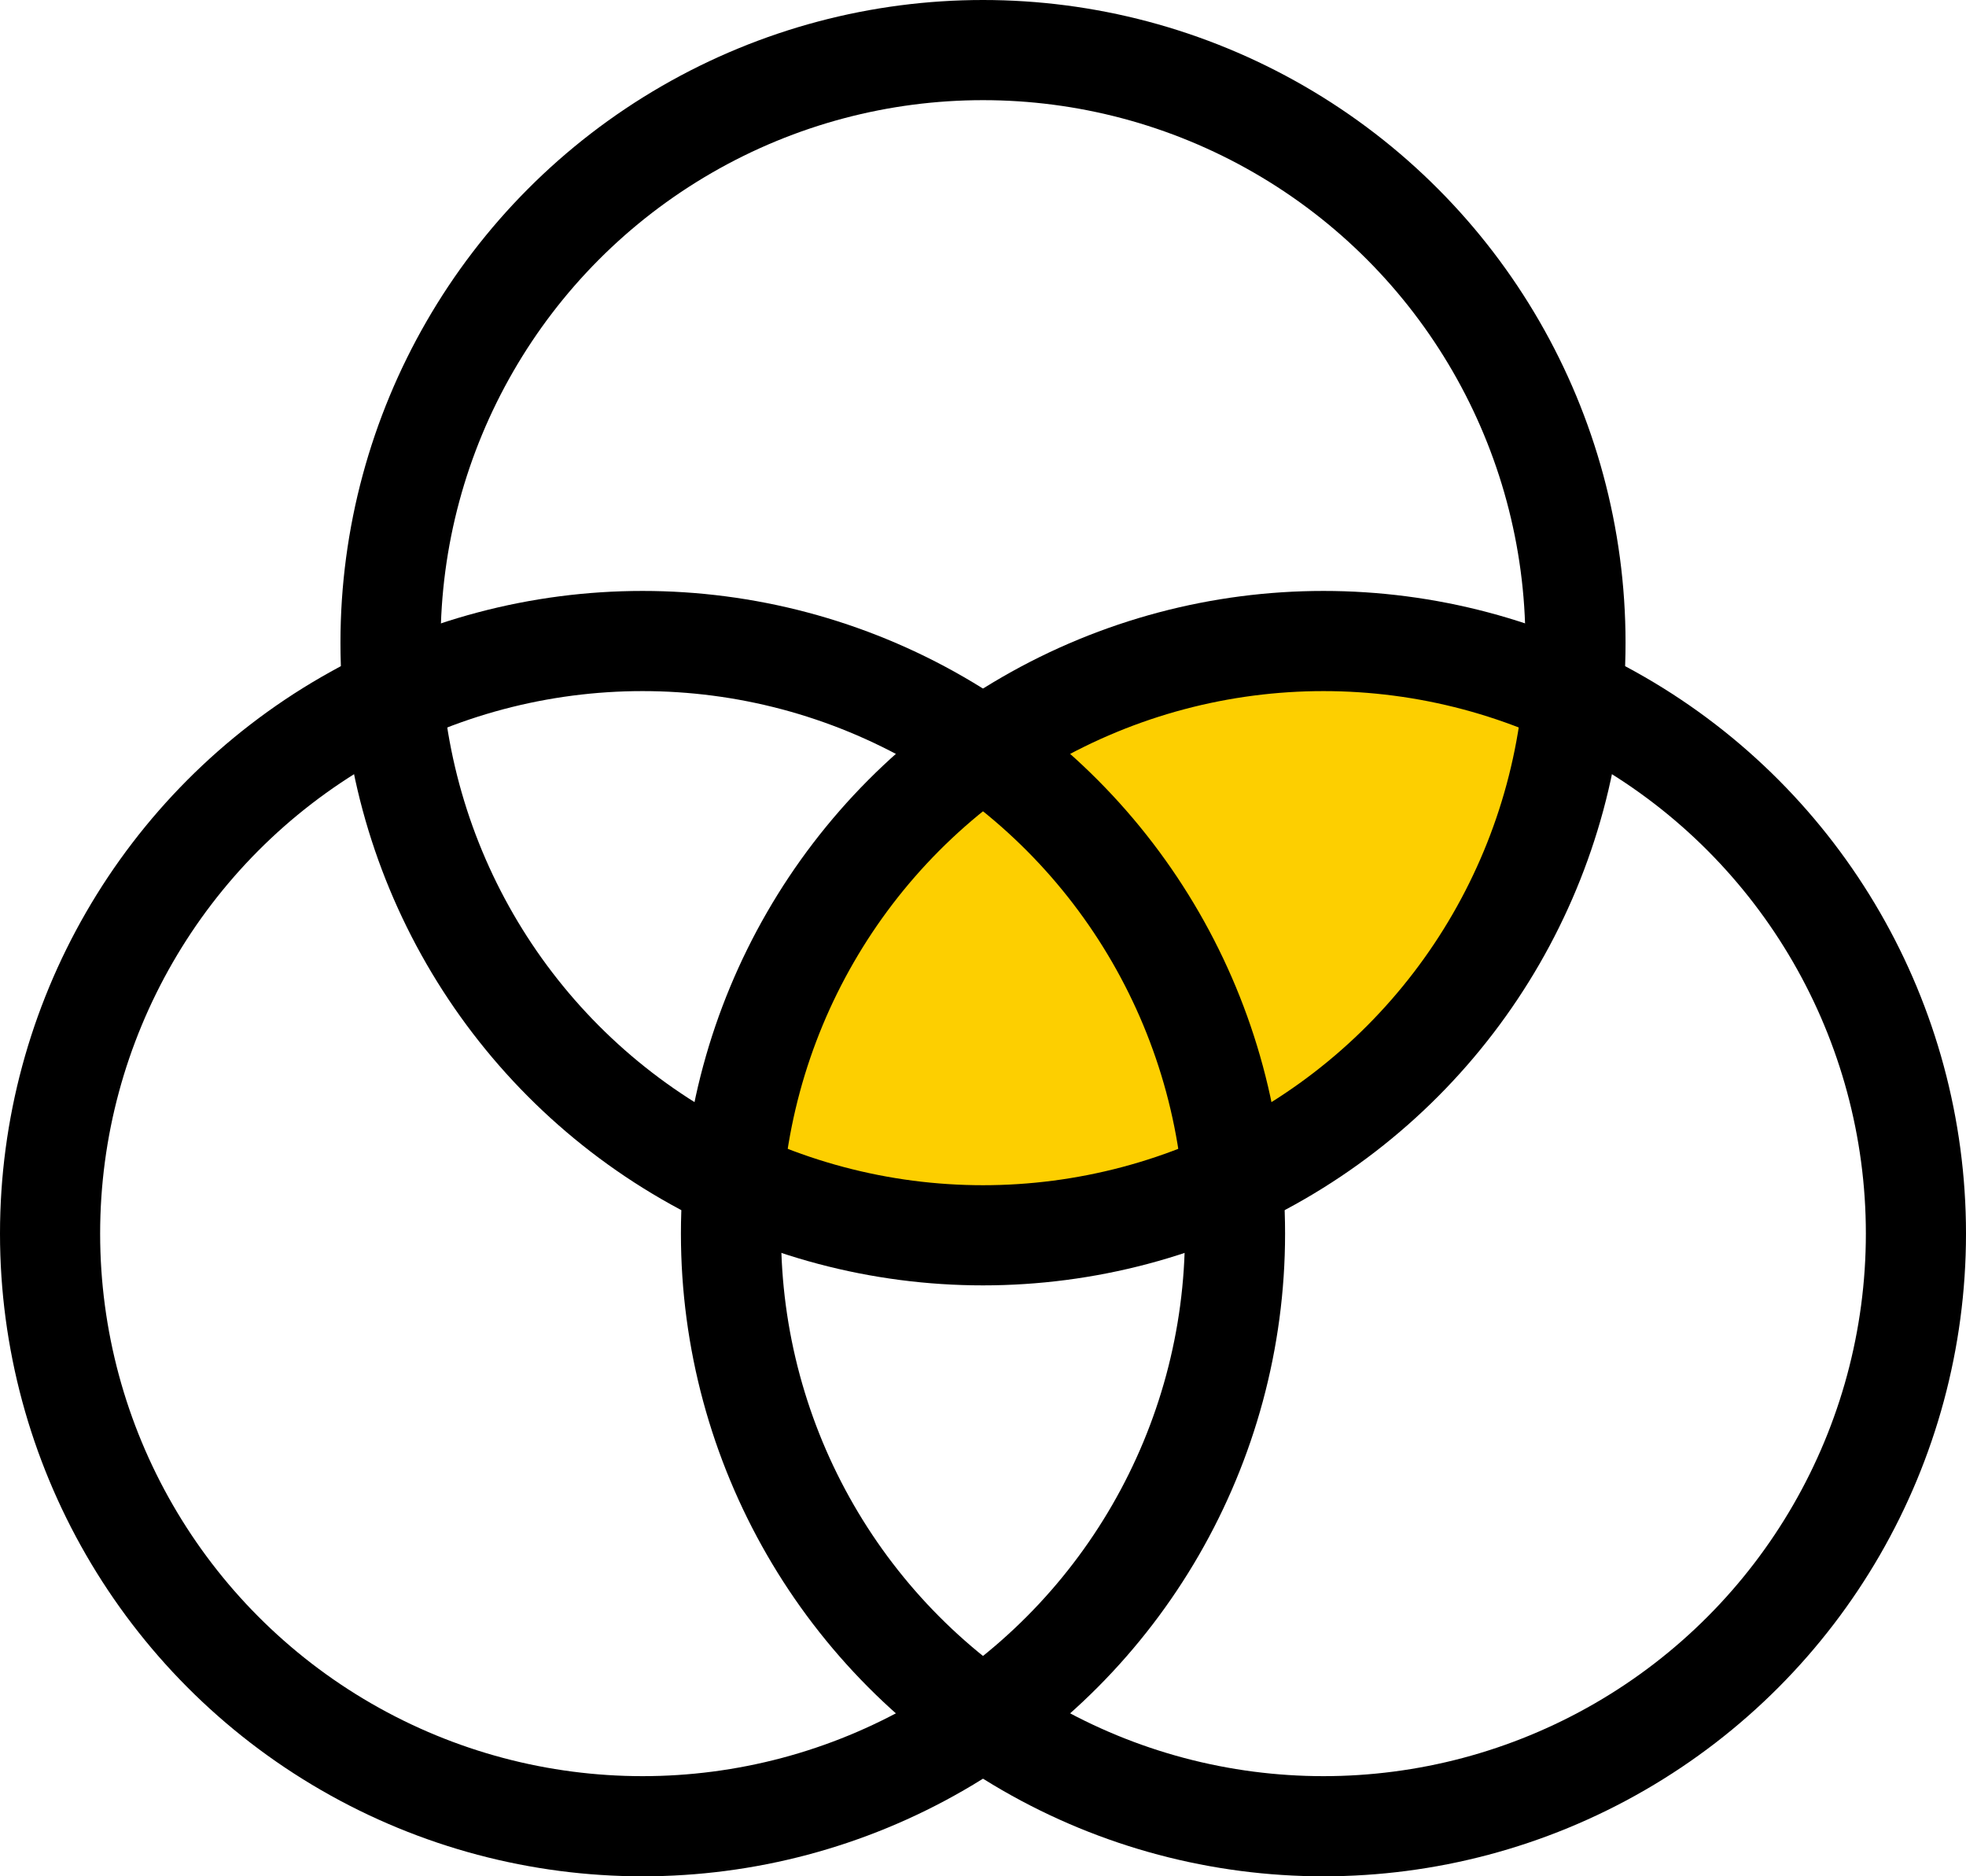 <?xml version="1.0" encoding="UTF-8"?>
<svg width="589px" height="562px" viewBox="0 0 589 562" version="1.1" xmlns="http://www.w3.org/2000/svg" xmlns:xlink="http://www.w3.org/1999/xlink">
    <!-- Generator: Sketch 52.4 (67378) - http://www.bohemiancoding.com/sketch -->
    <title>craft-collaborate</title>
    <desc>Created with Sketch.</desc>
    <g id="craft-collaborate" stroke="none" stroke-width="1" fill="none" fill-rule="evenodd">
        <path d="M470.791,216.216 C429.222,245.453 400.768,292.079 396,345.521 C339.923,319.43 299.749,264.908 294,200.479 C316.729,189.904 342.07,184 368.79,184 C406.753,184 441.932,195.918 470.79,216.216 Z" id="Combined-Shape" fill="#FDCF00" fill-rule="nonzero" transform="translate(382.395, 264.76) scale(-1, 1) translate(-382.395, -264.76) "></path>
        <path d="M220.909,354.074 C223.1,330.317 230.143,306.618 242.451,284.413 C255.405,261.043 272.854,241.742 293.123,226.989 C337.028,256.714 363.898,303.442 369.756,353.304 C346.908,364.015 321.403,370 294.5,370 C268.249,370 243.329,364.301 220.909,354.074 Z" id="Combined-Shape" fill="#FDCF00" fill-rule="nonzero"></path>
        <circle id="Oval" stroke="#000000" stroke-width="30" fill-rule="nonzero" cx="192.5" cy="369.5" r="177.5"></circle>
        <circle id="Oval" stroke="#000000" stroke-width="30" fill-rule="nonzero" cx="396.5" cy="369.5" r="177.5"></circle>
        <circle id="Oval" stroke="#000000" stroke-width="30" fill-rule="nonzero" cx="294.5" cy="192.5" r="177.5"></circle>
    </g>
</svg>